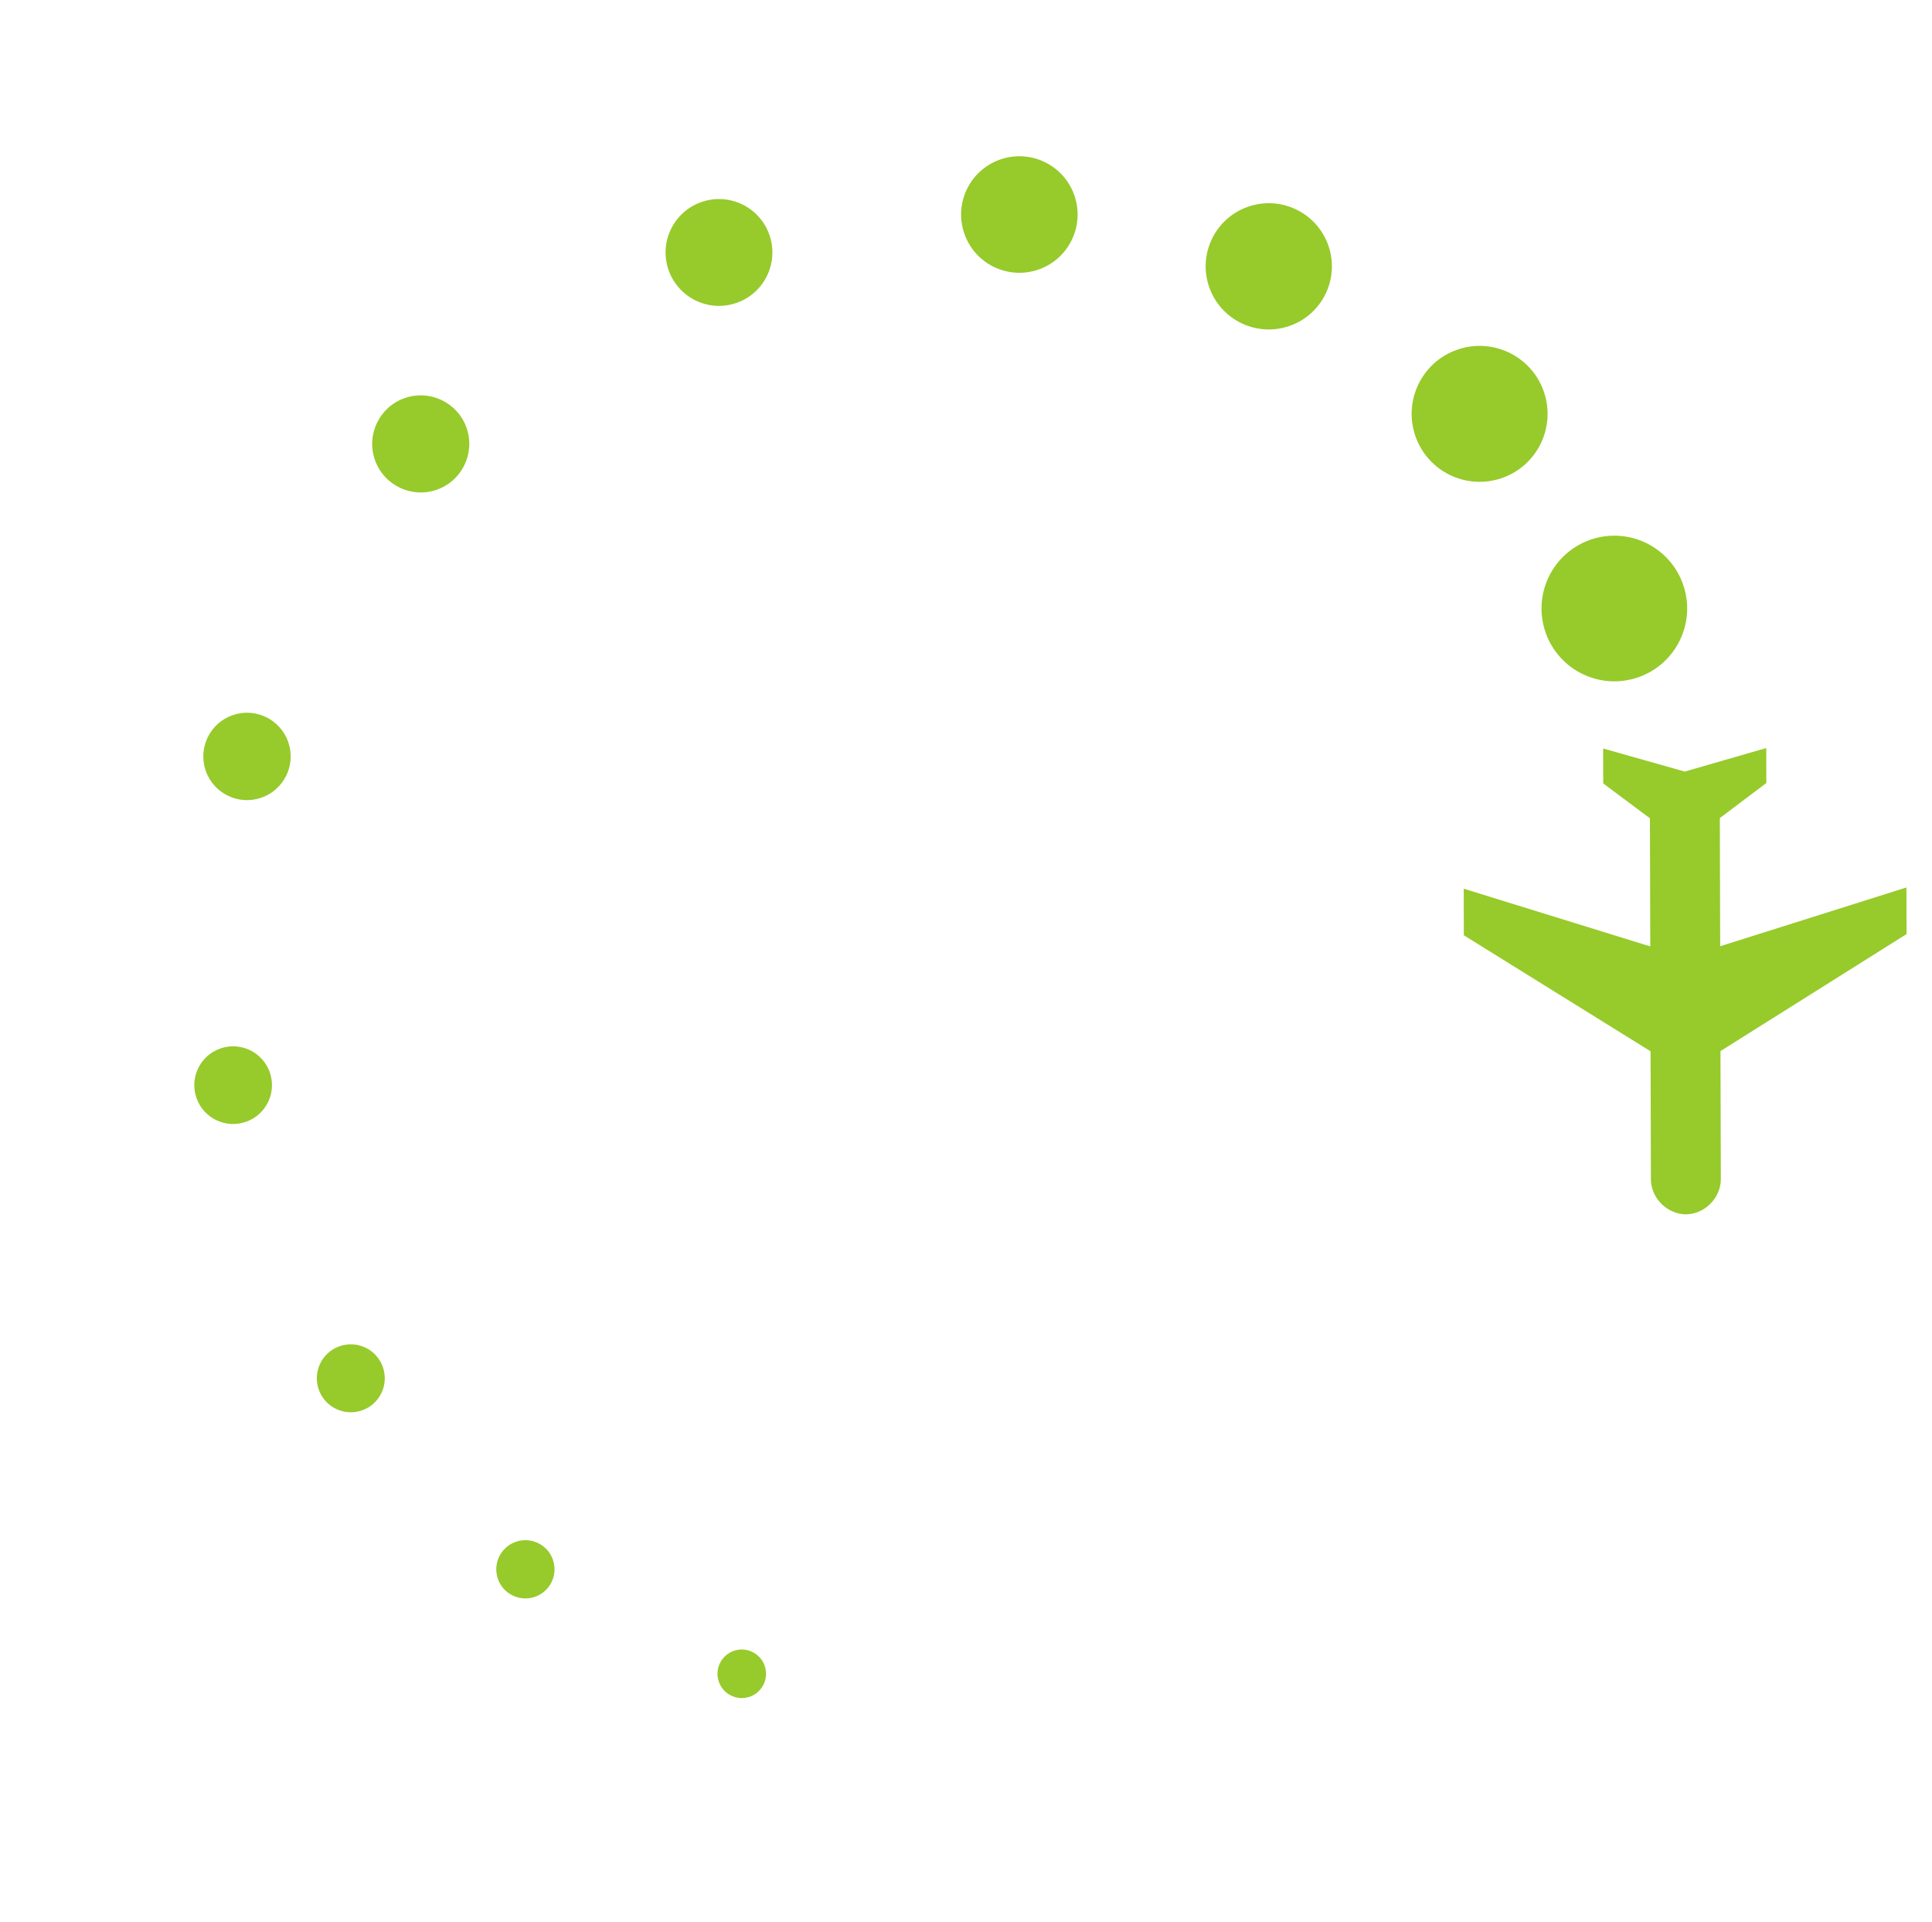 <svg width="199" height="198" viewBox="0 0 199 198" fill="none" xmlns="http://www.w3.org/2000/svg">
<path d="M150.766 91.534L150.779 96.334L170.012 108.282L170.048 121.482C170.054 123.402 171.738 125.077 173.658 125.072C175.578 125.067 177.253 123.382 177.248 121.462L177.212 108.262L196.379 96.209L196.366 91.409L177.182 97.462L177.146 84.262L181.936 80.649L181.927 77.049L173.533 79.472L165.127 77.095L165.137 80.695L169.946 84.282L169.983 97.482L150.766 91.534Z" fill="#97CA2B"/>
<circle cx="166.28" cy="62.676" r="7.5" transform="rotate(160.77 166.28 62.676)" fill="#97CA2B"/>
<circle cx="152.403" cy="42.627" r="7" transform="rotate(160.77 152.403 42.627)" fill="#97CA2B"/>
<path d="M124.55 29.573C123.368 26.183 125.157 22.477 128.547 21.295C131.936 20.113 135.643 21.902 136.825 25.291C138.007 28.681 136.218 32.387 132.828 33.57C129.439 34.752 125.733 32.963 124.55 29.573Z" fill="#97CA2B"/>
<circle cx="104.996" cy="22.096" r="6" transform="rotate(160.77 104.996 22.096)" fill="#97CA2B"/>
<circle cx="74.057" cy="26.004" r="5.5" transform="rotate(160.77 74.057 26.004)" fill="#97CA2B"/>
<circle cx="43.337" cy="45.722" r="5" transform="rotate(160.77 43.337 45.722)" fill="#97CA2B"/>
<circle cx="25.441" cy="77.912" r="4.5" transform="rotate(160.77 25.441 77.912)" fill="#97CA2B"/>
<circle cx="24.013" cy="111.771" r="4" transform="rotate(160.77 24.013 111.771)" fill="#97CA2B"/>
<circle cx="36.133" cy="141.964" r="3.5" transform="rotate(160.77 36.133 141.964)" fill="#97CA2B"/>
<circle cx="54.117" cy="161.638" r="3" transform="rotate(160.77 54.117 161.638)" fill="#97CA2B"/>
<circle cx="76.404" cy="172.399" r="2.5" transform="rotate(160.77 76.404 172.399)" fill="#97CA2B"/>
</svg>

